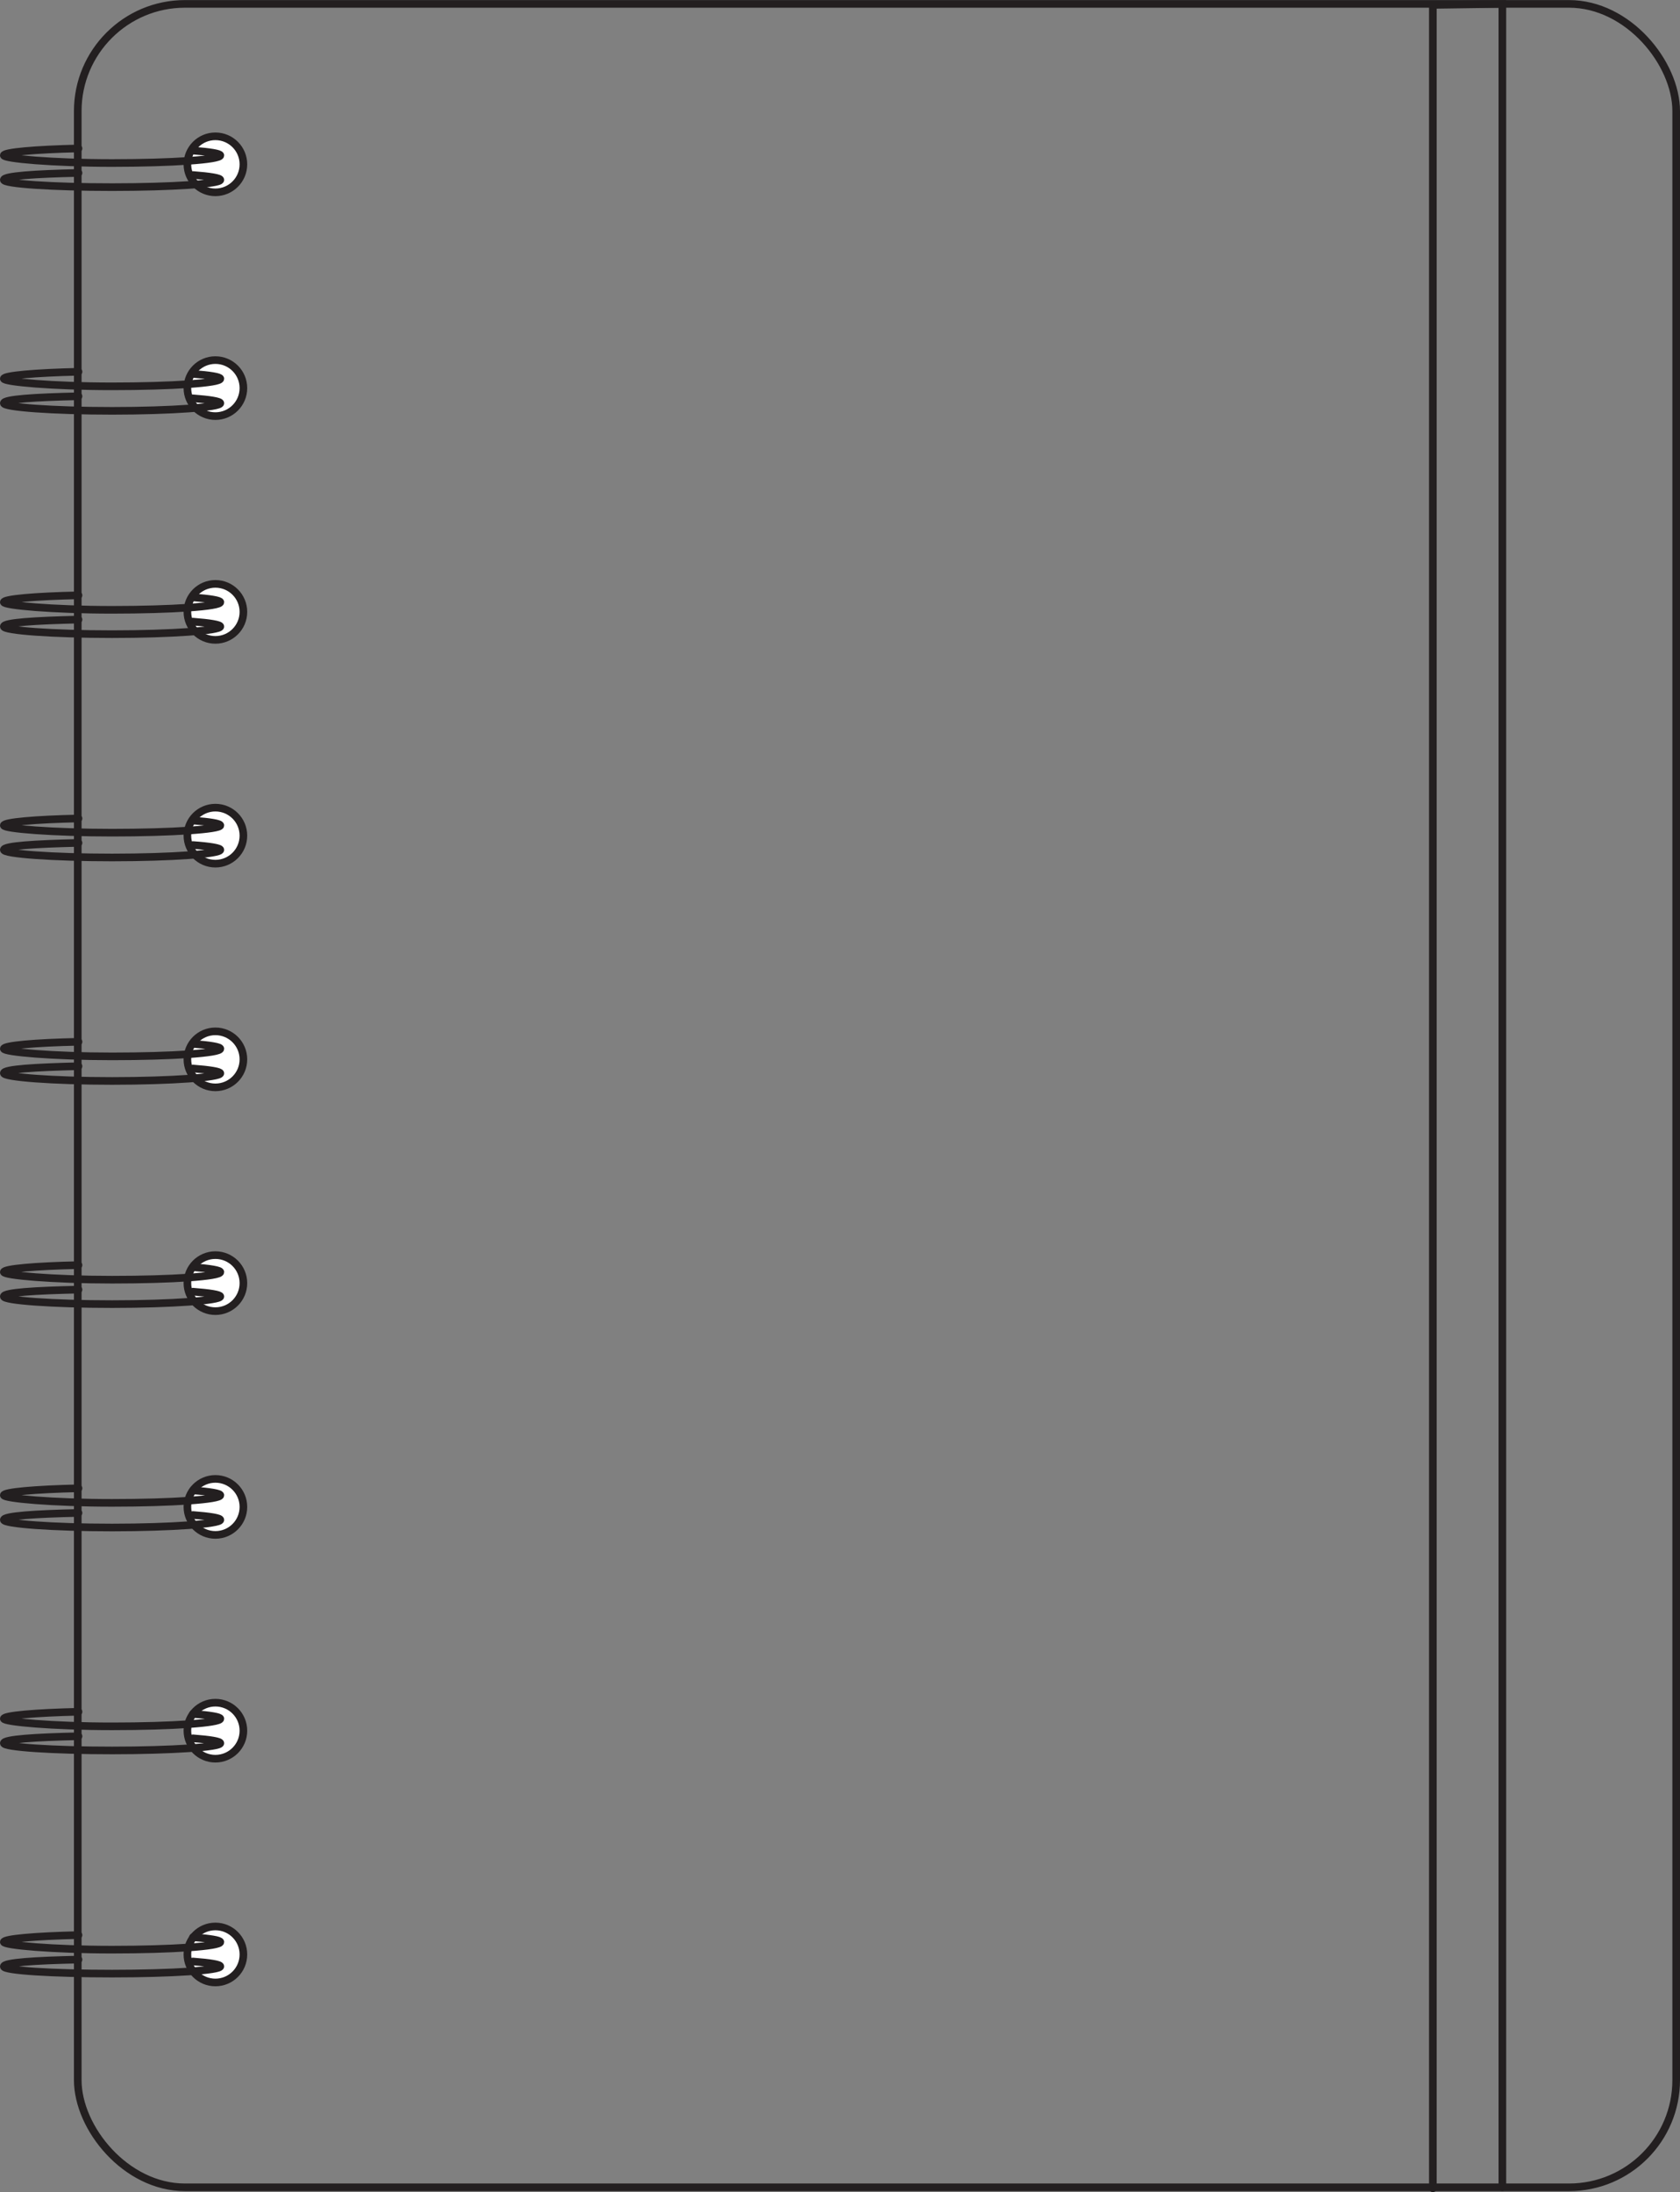 <svg xmlns="http://www.w3.org/2000/svg" viewBox="0 0 220.18 287.22"><rect x="0" y="0" width="220.18" height="287.22" fill="#808080" stroke="none"/><defs><style>.cls-1,.cls-3{fill:none;}.cls-1,.cls-2,.cls-3{stroke:#231f20;stroke-miterlimit:10;}.cls-2{fill:#fff;}.cls-3{stroke-linecap:round;}</style></defs><g id="Layer_2" data-name="Layer 2"><g id="Layer_1-2" data-name="Layer 1"><rect class="cls-1" x="10.19" y="0.51" width="209.49" height="286.08" rx="14.05"/></g><g id="Layer_2-2" data-name="Layer 2"><circle class="cls-2" cx="28.23" cy="21.53" r="3.67"/><circle class="cls-2" cx="28.23" cy="50.85" r="3.67"/><circle class="cls-2" cx="28.23" cy="80.17" r="3.67"/><circle class="cls-2" cx="28.23" cy="109.49" r="3.67"/><circle class="cls-2" cx="28.23" cy="138.8" r="3.67"/><circle class="cls-2" cx="28.23" cy="168.12" r="3.67"/><circle class="cls-2" cx="28.23" cy="197.44" r="3.67"/><circle class="cls-2" cx="28.23" cy="226.76" r="3.67"/><circle class="cls-2" cx="28.23" cy="256.08" r="3.67"/></g><g id="Layer_3" data-name="Layer 3"><polyline class="cls-3" points="187.79 286.72 187.79 0.64 196.9 0.51 196.9 286.58"/></g><g id="Layer_4" data-name="Layer 4"><path class="cls-3" d="M10.29,19.45c-5.68.13-9.79.49-9.79.91s6.35,1,14.19,1,14.19-.43,14.19-1c0-.24-1.36-.46-3.59-.63"/><path class="cls-3" d="M25.29,22.93c2.23.17,3.59.39,3.59.64,0,.52-6.36.95-14.19.95S.5,24.09.5,23.57s4.11-.79,9.79-.91"/><path class="cls-3" d="M10.29,253.54c-5.68.13-9.79.49-9.79.91s6.35,1,14.19,1,14.19-.43,14.19-1c0-.24-1.36-.46-3.59-.63"/><path class="cls-3" d="M25.29,257c2.23.17,3.59.39,3.59.64,0,.53-6.36.95-14.19.95S.5,258.19.5,257.66s4.11-.79,9.79-.91"/><path class="cls-3" d="M10.29,48.71c-5.68.13-9.79.49-9.79.91s6.35,1,14.19,1,14.19-.43,14.19-1c0-.24-1.36-.46-3.59-.63"/><path class="cls-3" d="M25.29,52.19c2.23.17,3.59.39,3.59.64,0,.53-6.36,1-14.19,1S.5,53.36.5,52.83s4.11-.79,9.79-.91"/><path class="cls-3" d="M10.29,78c-5.68.12-9.79.48-9.79.9s6.35,1,14.19,1,14.19-.43,14.19-1c0-.24-1.36-.46-3.59-.63"/><path class="cls-3" d="M25.29,81.45c2.23.17,3.59.4,3.59.64,0,.53-6.36,1-14.19,1S.5,82.62.5,82.09s4.11-.78,9.79-.91"/><path class="cls-3" d="M10.29,107.24c-5.68.12-9.79.48-9.79.91s6.35.95,14.19.95,14.19-.43,14.19-.95c0-.25-1.36-.47-3.59-.64"/><path class="cls-3" d="M25.29,110.72c2.23.16,3.59.39,3.59.63,0,.53-6.36,1-14.19,1S.5,111.88.5,111.35s4.11-.78,9.79-.91"/><path class="cls-3" d="M10.29,136.5c-5.68.12-9.79.48-9.79.91s6.35,1,14.19,1,14.19-.42,14.19-1c0-.25-1.36-.47-3.59-.64"/><path class="cls-3" d="M25.29,140c2.23.17,3.59.39,3.59.63,0,.53-6.36,1-14.19,1S.5,141.14.5,140.61s4.11-.78,9.79-.91"/><path class="cls-3" d="M10.29,165.76c-5.68.12-9.79.48-9.79.91s6.35,1,14.19,1,14.19-.42,14.19-1c0-.24-1.36-.47-3.59-.64"/><path class="cls-3" d="M25.29,169.24c2.23.17,3.59.39,3.59.63,0,.53-6.36,1-14.19,1S.5,170.4.5,169.87s4.11-.78,9.79-.9"/><path class="cls-3" d="M10.29,195c-5.68.13-9.79.49-9.79.91s6.35,1,14.19,1,14.19-.43,14.19-1c0-.24-1.36-.47-3.59-.63"/><path class="cls-3" d="M25.29,198.5c2.23.17,3.59.39,3.59.64,0,.52-6.36,1-14.19,1S.5,199.66.5,199.14s4.11-.79,9.79-.91"/><path class="cls-3" d="M10.29,224.28c-5.68.13-9.79.49-9.79.91s6.35,1,14.19,1,14.19-.43,14.19-1c0-.24-1.36-.46-3.59-.63"/><path class="cls-3" d="M25.29,227.76c2.23.17,3.59.39,3.59.64,0,.52-6.36.95-14.19.95S.5,228.92.5,228.4s4.11-.79,9.79-.91"/></g></g></svg>